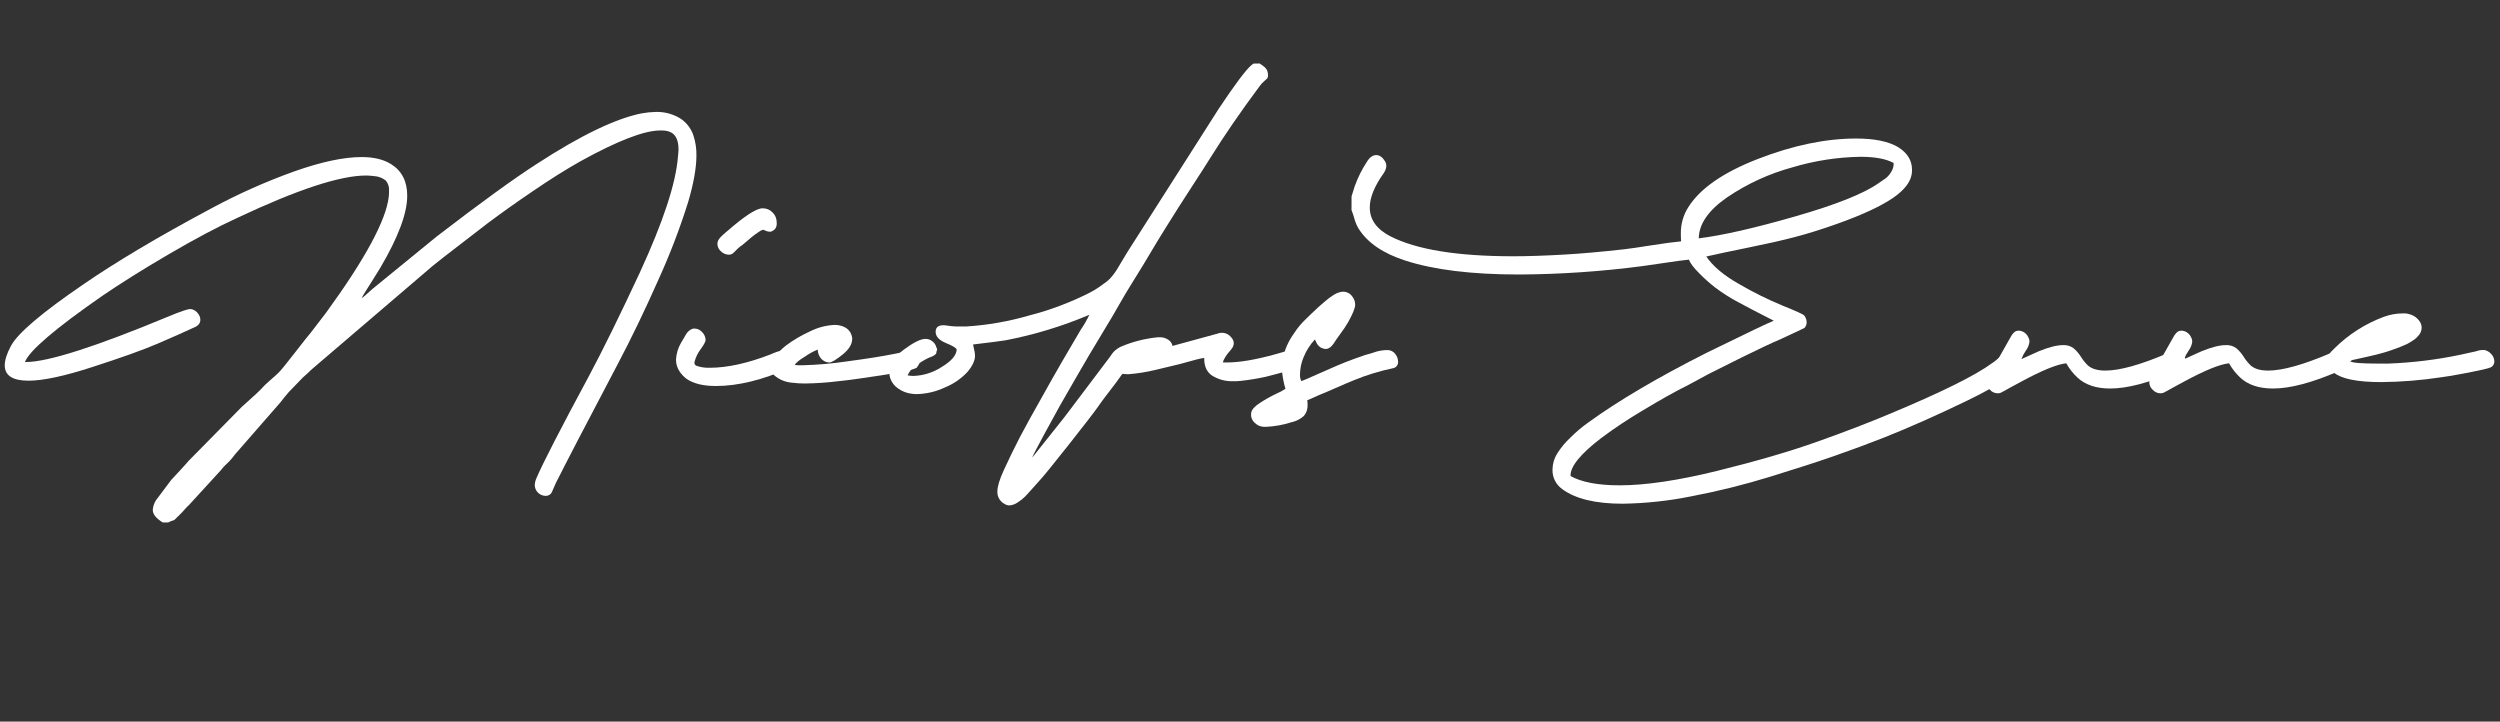 <svg width="343" height="99" viewBox="0 0 343 99" fill="none" xmlns="http://www.w3.org/2000/svg">
<rect x="0" y="0" width="343" height="99" fill="#333333" stroke="none"/>
<g clip-path="url(#clip0_161_116)">
<path d="M1.5 47.464C2.42 45.723 5.755 42.891 11.504 38.968C13.629 37.505 16.14 35.91 19.037 34.18C21.935 32.451 25.281 30.573 29.075 28.547C32.699 26.597 36.464 24.919 40.337 23.528C44.056 22.211 47.145 21.551 49.606 21.549C51.273 21.549 52.618 21.869 53.642 22.511C55.13 23.431 55.872 24.88 55.87 26.857C55.87 29.265 54.64 32.558 52.179 36.736C52.079 36.916 51.814 37.34 51.393 38.006C50.972 38.671 50.579 39.292 50.22 39.872C49.995 40.211 49.79 40.564 49.606 40.927C49.901 40.722 50.176 40.491 50.43 40.237C50.775 39.917 50.999 39.72 51.103 39.641L59.909 32.452C65.909 27.837 70.508 24.502 73.707 22.449C79.707 18.553 84.487 16.254 88.05 15.55C88.684 15.435 89.326 15.37 89.971 15.357C91.124 15.324 92.264 15.617 93.258 16.202C94.169 16.767 94.845 17.642 95.162 18.665C95.435 19.523 95.565 20.42 95.549 21.321C95.549 23.039 95.165 25.191 94.397 27.778C93.253 31.415 91.885 34.979 90.302 38.447C88.444 42.639 86.579 46.504 84.707 50.041L79.247 60.458C79.224 60.508 78.621 61.675 77.439 63.959C77.339 64.162 77.184 64.466 76.981 64.863C76.777 65.259 76.635 65.553 76.518 65.766C76.362 66.054 76.221 66.348 76.094 66.65C75.915 67.06 75.787 67.339 75.711 67.533C75.635 67.689 75.514 67.82 75.363 67.909C75.213 67.998 75.04 68.041 74.866 68.033C74.48 68.032 74.108 67.881 73.831 67.612C73.678 67.47 73.558 67.297 73.478 67.104C73.398 66.911 73.361 66.703 73.369 66.494C73.385 66.216 73.45 65.943 73.562 65.687C74.459 63.588 76.855 58.923 80.751 51.693C82.671 48.105 85.016 43.338 87.787 37.392C91.007 30.394 92.75 25.088 93.017 21.473C93.065 21.01 93.093 20.679 93.093 20.472C93.093 18.937 92.503 18.089 91.323 17.937C91.081 17.905 90.836 17.892 90.592 17.899C88.386 17.899 84.735 19.309 79.636 22.128C77.629 23.257 75.459 24.62 73.127 26.215C70.924 27.703 68.848 29.177 66.898 30.638L60.861 35.291C60.71 35.419 60.458 35.615 60.113 35.884C59.768 36.153 59.516 36.353 59.364 36.481L42.907 50.555C42.785 50.648 42.669 50.751 42.562 50.862L42.255 51.169C41.91 51.476 41.665 51.682 41.565 51.783L39.603 53.811C39.165 54.325 38.782 54.797 38.447 55.235L32.238 62.348C31.877 62.849 31.464 63.312 31.007 63.728C30.765 63.95 30.545 64.195 30.351 64.459L25.953 69.264C25.726 69.466 25.514 69.683 25.319 69.916C25.05 70.227 24.825 70.468 24.629 70.647L23.939 71.32C23.872 71.372 23.792 71.405 23.708 71.417C23.488 71.485 23.275 71.575 23.073 71.686H22.338C21.414 71.123 20.959 70.544 20.959 69.961C20.997 69.48 21.154 69.016 21.417 68.612L23.487 65.853C23.77 65.546 24.177 65.108 24.698 64.545C25.219 63.983 25.615 63.545 25.87 63.238L33.176 55.818C33.304 55.691 33.697 55.336 34.349 54.759C35.001 54.183 35.456 53.756 35.729 53.473C36.139 53.012 36.582 52.581 37.053 52.183C37.633 51.686 38.023 51.331 38.226 51.127C38.537 50.821 39.286 49.901 40.475 48.368C41.664 46.834 42.376 45.937 42.611 45.677L44.763 42.869C50.096 35.54 52.954 30.251 53.338 27.002C53.366 26.734 53.379 26.464 53.376 26.195C53.4 25.936 53.371 25.675 53.292 25.427C53.212 25.179 53.084 24.95 52.914 24.753C52.448 24.396 51.886 24.188 51.3 24.156C50.942 24.112 50.583 24.087 50.223 24.08C46.661 24.08 40.779 26.015 32.576 29.886C29.879 31.118 26.742 32.781 23.166 34.874C19.59 36.966 16.533 38.882 13.994 40.62C7.537 45.105 4.013 48.122 3.422 49.672H3.536C6.562 49.672 13.098 47.584 23.145 43.407C24.76 42.738 25.733 42.407 26.067 42.407C26.171 42.4 26.275 42.413 26.374 42.445C26.681 42.538 26.951 42.727 27.143 42.983C27.359 43.227 27.481 43.54 27.488 43.866C27.488 44.356 27.192 44.715 26.602 44.942C25.222 45.584 23.543 46.328 21.566 47.174C19.588 48.02 16.654 49.071 12.763 50.327C8.865 51.596 5.917 52.231 3.918 52.231C1.738 52.231 0.65 51.526 0.652 50.117C0.655 49.399 0.935 48.516 1.5 47.464Z" fill="white"/>
<path d="M95.083 45.08H95.311C95.509 45.084 95.704 45.131 95.882 45.218C96.061 45.304 96.219 45.428 96.345 45.581C96.634 45.865 96.8 46.251 96.808 46.657C96.808 46.864 96.583 47.285 96.118 47.926C95.729 48.44 95.447 49.026 95.29 49.651C95.257 49.758 95.266 49.874 95.316 49.974C95.366 50.074 95.453 50.151 95.559 50.189C96.14 50.389 96.752 50.48 97.366 50.458C99.779 50.458 102.573 49.843 105.748 48.613C106.298 48.353 106.877 48.159 107.473 48.037C107.793 48.041 108.102 48.149 108.356 48.344C108.553 48.475 108.716 48.653 108.83 48.86C108.944 49.068 109.006 49.3 109.012 49.537C109.006 49.754 108.932 49.963 108.801 50.136C108.67 50.309 108.488 50.436 108.28 50.499C104.615 52.139 101.257 52.959 98.208 52.959C96.463 52.959 95.116 52.625 94.169 51.959C93.831 51.697 93.533 51.386 93.286 51.038C92.933 50.543 92.745 49.951 92.748 49.344C92.79 48.531 93.027 47.739 93.438 47.036C93.72 46.55 93.938 46.181 94.093 45.922C94.302 45.524 94.657 45.223 95.083 45.08ZM104.462 28.585H104.731C105.179 28.591 105.606 28.77 105.924 29.085C106.256 29.371 106.474 29.767 106.538 30.2C106.642 30.869 106.514 31.328 106.155 31.579C106.073 31.638 105.987 31.69 105.897 31.735C105.824 31.768 105.746 31.787 105.666 31.79C105.583 31.79 105.5 31.784 105.417 31.773C105.337 31.766 105.259 31.746 105.186 31.714C105.134 31.69 105.059 31.655 104.955 31.617C104.876 31.59 104.799 31.558 104.724 31.521H104.686C104.447 31.589 104.225 31.706 104.034 31.866C103.7 32.084 103.378 32.321 103.072 32.576C102.766 32.836 102.452 33.105 102.13 33.383C101.955 33.535 101.771 33.676 101.578 33.804C101.372 33.962 101.179 34.136 101.002 34.325C100.847 34.491 100.733 34.611 100.657 34.67C100.567 34.761 100.459 34.831 100.341 34.878C100.222 34.925 100.095 34.947 99.967 34.943C99.579 34.929 99.21 34.77 98.932 34.498C98.778 34.371 98.653 34.213 98.565 34.034C98.477 33.855 98.43 33.659 98.425 33.459C98.426 33.307 98.459 33.157 98.522 33.018C98.601 32.855 98.704 32.705 98.829 32.573C98.97 32.421 99.084 32.3 99.174 32.228C99.263 32.156 99.408 32.011 99.615 31.842C99.822 31.673 99.936 31.579 99.96 31.555C102.102 29.7 103.593 28.716 104.462 28.585Z" fill="white"/>
<path d="M126.111 49.923L126.069 50.003C125.976 50.161 125.873 50.315 125.762 50.462C125.478 50.604 125.173 50.702 124.858 50.751C124.358 50.865 123.872 50.968 123.399 51.058L121.823 51.348C121.247 51.452 120.93 51.5 120.881 51.5C118.267 51.909 116.292 52.178 114.959 52.307C113.454 52.495 111.939 52.599 110.423 52.617C109.818 52.617 109.214 52.578 108.615 52.5C107.736 52.424 106.902 52.074 106.232 51.5C106.059 51.337 105.923 51.14 105.83 50.921C105.738 50.703 105.691 50.468 105.693 50.23C105.703 49.821 105.853 49.428 106.118 49.116C106.321 48.861 106.463 48.709 106.501 48.657L106.925 48.233C107.2 47.944 107.495 47.674 107.808 47.426C108.829 46.66 109.932 46.009 111.095 45.484C112.151 44.943 113.311 44.635 114.496 44.58C114.676 44.577 114.857 44.59 115.034 44.618C116.062 44.797 116.678 45.31 116.88 46.157C116.912 46.269 116.926 46.385 116.921 46.502C116.921 47.219 116.483 47.933 115.614 48.637C114.745 49.34 114.138 49.706 113.806 49.734C113.586 49.733 113.369 49.684 113.17 49.591C112.97 49.498 112.793 49.363 112.651 49.196C112.357 48.852 112.194 48.416 112.192 47.964C111.594 48.205 111.026 48.514 110.498 48.885C109.678 49.375 109.191 49.773 109.039 50.079C109.371 50.11 109.704 50.123 110.036 50.117C112.115 50.065 114.189 49.885 116.245 49.578C118.936 49.22 121.102 48.875 122.744 48.544C124.022 48.261 124.74 48.146 124.896 48.199C125.189 48.282 125.454 48.442 125.666 48.661C125.69 48.685 125.845 48.954 126.128 49.468L126.111 49.923Z" fill="white"/>
<path d="M172.816 8.71C172.87 8.753 172.927 8.791 172.988 8.824C173.05 8.855 173.108 8.894 173.161 8.941L173.336 9.075C173.404 9.12 173.467 9.171 173.526 9.227C173.568 9.265 173.616 9.324 173.681 9.4C173.733 9.459 173.778 9.524 173.816 9.593C173.846 9.655 173.871 9.72 173.892 9.786C173.919 9.867 173.939 9.95 173.95 10.034C173.965 10.13 173.972 10.227 173.971 10.324C173.983 10.489 173.936 10.653 173.837 10.786C173.697 10.93 173.549 11.065 173.392 11.19C173.157 11.392 172.951 11.624 172.778 11.88C170.214 15.329 167.984 18.572 166.089 21.607C165.551 22.476 164.667 23.856 163.437 25.746C162.206 27.637 161.113 29.352 160.156 30.893C159.193 32.431 158.352 33.811 157.635 35.032C157.329 35.57 156.688 36.621 155.713 38.185C154.738 39.749 154.008 40.966 153.523 41.838C153.086 42.631 152.387 43.817 151.426 45.394C150.465 46.972 149.792 48.093 149.408 48.757C148.281 50.68 146.948 52.986 145.41 55.677C145.104 56.215 144.414 57.472 143.34 59.447C142.266 61.422 141.692 62.537 141.616 62.79L145.962 57.333L146.693 56.37L152.381 48.833C152.432 48.78 152.477 48.722 152.516 48.661C152.551 48.608 152.591 48.557 152.633 48.509L152.768 48.374C152.843 48.295 152.902 48.264 152.94 48.278C153.021 48.282 153.102 48.262 153.171 48.219C153.215 48.194 153.265 48.18 153.316 48.18C153.367 48.18 153.417 48.194 153.461 48.219C153.836 48.279 154.18 48.461 154.441 48.737C154.576 48.863 154.685 49.014 154.761 49.183C154.837 49.352 154.878 49.535 154.882 49.72C154.877 49.894 154.831 50.064 154.748 50.217C154.67 50.377 154.58 50.532 154.479 50.679C154.389 50.81 154.272 50.962 154.134 51.141C154.043 51.261 153.947 51.376 153.844 51.486C153.537 51.948 153.002 52.666 152.247 53.642C151.491 54.618 150.96 55.332 150.653 55.794C150.131 56.542 148.78 58.295 146.6 61.055C144.42 63.814 143.087 65.448 142.602 65.956C142.526 66.035 142.257 66.343 141.778 66.881C141.298 67.419 140.936 67.822 140.681 68.091C140.369 68.406 140.021 68.684 139.646 68.919C139.309 69.165 138.91 69.311 138.494 69.34C138.261 69.341 138.034 69.274 137.839 69.147C137.529 68.989 137.271 68.746 137.094 68.447C136.917 68.147 136.828 67.804 136.838 67.457C136.838 66.767 137.134 65.78 137.725 64.497C138.031 63.833 138.382 63.089 138.78 62.265C139.177 61.448 139.556 60.689 139.915 59.999C140.274 59.309 140.743 58.44 141.319 57.402L142.699 54.942C143.03 54.34 143.529 53.449 144.196 52.269C144.862 51.093 145.324 50.289 145.576 49.854C145.827 49.42 146.31 48.609 147.017 47.391C147.725 46.174 148.135 45.463 148.266 45.26C148.722 44.605 149.12 43.913 149.456 43.19C145.759 44.758 141.907 45.931 137.963 46.688C137.551 46.764 136.064 46.956 133.503 47.264C133.527 47.395 133.579 47.629 133.654 47.974C133.723 48.245 133.762 48.523 133.772 48.802C133.772 49.468 133.427 50.223 132.695 51.072C131.833 51.984 130.784 52.699 129.619 53.166C128.431 53.728 127.138 54.036 125.824 54.069C125.606 54.077 125.388 54.064 125.172 54.032C124.481 53.965 123.819 53.72 123.251 53.321C122.728 52.979 122.334 52.471 122.133 51.879C122.058 51.63 122.02 51.37 122.02 51.11C122.02 50.011 122.68 48.965 124 47.974C125.321 46.991 126.311 46.495 126.98 46.495C127.33 46.491 127.671 46.614 127.939 46.84C128.21 47.051 128.4 47.349 128.477 47.685C128.527 47.742 128.559 47.813 128.57 47.888C128.58 47.963 128.568 48.04 128.535 48.109C128.483 48.209 128.457 48.32 128.46 48.433C128.46 48.499 128.415 48.575 128.287 48.664L128.035 48.837C127.938 48.891 127.835 48.936 127.728 48.971L127.383 49.106C126.759 49.41 126.167 49.778 125.617 50.203C125.13 50.515 124.749 50.967 124.524 51.5C124.777 51.547 125.033 51.573 125.29 51.579C126.675 51.539 128.022 51.117 129.184 50.361C130.543 49.54 131.233 48.736 131.254 47.947C131.202 47.74 130.709 47.447 129.774 47.06C128.839 46.674 128.37 46.163 128.37 45.525C128.37 44.78 128.908 44.497 129.984 44.677C130.569 44.77 131.162 44.809 131.754 44.794H132.561C135.499 44.609 138.407 44.1 141.233 43.276C144.085 42.542 146.849 41.501 149.477 40.172C149.964 39.923 150.433 39.641 150.881 39.327C151.277 39.044 151.605 38.809 151.86 38.616C152.158 38.383 152.424 38.112 152.65 37.809C152.857 37.55 153.049 37.281 153.226 37.002L153.882 35.905C154.201 35.367 154.464 34.931 154.668 34.598L167.241 14.874C169.497 11.491 170.992 9.504 171.726 8.913L171.881 8.799L171.919 8.761L171.995 8.724L172.816 8.71Z" fill="white"/>
<path d="M152.178 49.233L152.254 49.154C152.403 48.823 152.597 48.513 152.83 48.233C153.101 47.968 153.413 47.746 153.754 47.578C155.392 46.877 157.13 46.436 158.904 46.27H159.135C159.547 46.263 159.951 46.383 160.291 46.615C160.44 46.708 160.569 46.832 160.668 46.977C160.767 47.123 160.835 47.287 160.867 47.461C161.097 47.41 163.16 46.846 167.055 45.77C167.307 45.673 167.58 45.639 167.848 45.672C168.116 45.705 168.373 45.804 168.593 45.96C169.387 46.602 169.489 47.268 168.9 47.961C168.235 48.706 167.866 49.292 167.786 49.73H168.331C170.049 49.73 172.253 49.358 174.944 48.613L176.558 48.154C176.684 48.122 176.815 48.109 176.945 48.116C177.152 48.113 177.358 48.156 177.547 48.241C177.736 48.327 177.904 48.454 178.038 48.613C178.317 48.903 178.476 49.289 178.483 49.692C178.482 49.852 178.441 50.01 178.366 50.151C178.262 50.358 177.803 50.575 176.986 50.806C175.321 51.266 174.218 51.561 173.678 51.689C172.511 51.949 171.331 52.141 170.142 52.266C169.835 52.297 169.526 52.309 169.218 52.303C168.204 52.342 167.201 52.082 166.334 51.555C165.568 51.056 165.197 50.242 165.22 49.113C164.937 49.113 163.809 49.394 161.836 49.958C161.556 50.036 160.428 50.306 158.452 50.769C157.253 51.057 156.033 51.249 154.803 51.344C154.005 51.344 153.43 51.216 153.078 50.958C152.929 50.862 152.793 50.746 152.674 50.613C152.58 50.511 152.502 50.395 152.443 50.268C152.405 50.179 152.361 50.072 152.309 49.941C152.257 49.809 152.219 49.723 152.195 49.675L152.178 49.233Z" fill="white"/>
<path d="M176.362 53.345C176.086 52.42 175.919 51.466 175.862 50.503C175.861 50.049 175.912 49.597 176.013 49.154C176.273 47.935 176.784 46.784 177.514 45.774C177.98 45.041 178.535 44.369 179.166 43.773L179.897 43.062C180.284 42.69 180.615 42.373 180.898 42.121C181.181 41.869 181.512 41.576 181.898 41.255C182.238 40.967 182.597 40.703 182.974 40.465C183.243 40.288 183.541 40.159 183.854 40.082C184.165 39.99 184.497 39.999 184.802 40.11C185.107 40.221 185.368 40.426 185.547 40.696C185.797 41.014 185.932 41.407 185.93 41.81C185.93 42.248 185.61 43.042 184.968 44.197C184.654 44.736 184.308 45.255 183.933 45.753C183.474 46.381 183.164 46.822 183.012 47.081C182.55 47.771 182.05 48.016 181.512 47.809C181.317 47.761 181.139 47.662 180.994 47.523L180.822 47.35C180.767 47.293 180.721 47.228 180.687 47.157C180.646 47.081 180.615 47.016 180.591 46.964C180.567 46.912 180.532 46.843 180.494 46.753C180.471 46.691 180.439 46.633 180.398 46.581C179.742 47.285 179.22 48.103 178.859 48.995C178.532 49.759 178.362 50.58 178.359 51.41C178.341 51.717 178.408 52.022 178.552 52.293C178.897 52.166 179.642 51.841 180.822 51.313C182.002 50.786 182.891 50.399 183.492 50.141C184.092 49.882 184.871 49.578 185.837 49.22C186.803 48.861 187.665 48.578 188.435 48.375C189.073 48.136 189.75 48.019 190.432 48.03C190.628 48.04 190.82 48.093 190.993 48.186C191.166 48.279 191.316 48.41 191.432 48.568C191.672 48.86 191.807 49.224 191.815 49.603C191.838 49.821 191.774 50.04 191.638 50.212C191.503 50.385 191.305 50.498 191.087 50.527C189.286 50.904 187.523 51.445 185.82 52.141C185.178 52.397 184.319 52.762 183.243 53.238C182.167 53.714 181.398 54.041 180.936 54.218C180.86 54.242 180.615 54.352 180.204 54.546C179.929 54.681 179.647 54.801 179.359 54.908C179.387 55.112 179.4 55.319 179.397 55.525C179.435 56.083 179.256 56.634 178.897 57.064C178.398 57.51 177.788 57.815 177.131 57.947C176.021 58.301 174.869 58.508 173.706 58.561C173.337 58.585 172.967 58.519 172.629 58.367C171.86 57.909 171.543 57.333 171.671 56.601C171.746 56.192 172.137 55.756 172.843 55.294C173.552 54.829 174.29 54.412 175.054 54.045C175.511 53.854 175.949 53.62 176.362 53.345Z" fill="white"/>
<path d="M185.434 26.933C185.434 26.909 185.582 26.44 185.875 25.529C186.292 24.374 186.841 23.271 187.51 22.242C187.893 21.6 188.331 21.279 188.818 21.279C189.304 21.279 189.69 21.576 190.049 22.166C190.304 22.626 190.24 23.151 189.856 23.742C188.573 25.536 187.932 27.112 187.934 28.471C187.934 30.136 188.882 31.456 190.777 32.431C194.366 34.253 199.981 35.162 207.62 35.16C209.566 35.16 211.898 35.083 214.616 34.929C216.915 34.8 219.658 34.557 222.843 34.201C223.532 34.123 224.777 33.942 226.575 33.659C228.373 33.377 229.731 33.195 230.649 33.114C230.624 32.835 230.611 32.462 230.611 32C230.6 30.75 230.947 29.524 231.611 28.465C233.221 25.875 236.424 23.651 241.221 21.793C246.018 19.935 250.502 19.006 254.674 19.006C257.187 19.006 259.11 19.403 260.441 20.196C261.697 20.994 262.326 22.02 262.328 23.273C262.332 23.479 262.318 23.684 262.287 23.887C262.107 24.991 261.287 26.056 259.827 27.081C258.137 28.256 255.561 29.46 252.1 30.693C249.946 31.461 247.978 32.076 246.199 32.538C244.419 33.001 242.29 33.481 239.814 33.98C237.342 34.481 235.439 34.885 234.105 35.191C235.002 36.525 236.508 37.789 238.624 38.985C240.535 40.098 242.52 41.081 244.563 41.928C246.409 42.673 247.395 43.118 247.523 43.273C247.732 43.515 247.853 43.82 247.868 44.139C247.884 44.297 247.865 44.457 247.811 44.607C247.758 44.757 247.671 44.893 247.558 45.005L244.367 46.502C242.987 47.09 241.147 47.956 238.848 49.099L234.709 51.169C234.345 51.348 233.82 51.63 233.132 52.014C232.445 52.398 231.944 52.667 231.632 52.821C229.914 53.669 227.818 54.842 225.343 56.339C223.415 57.476 221.548 58.715 219.752 60.051C216.829 62.279 215.406 64.035 215.481 65.318C217.02 66.164 219.263 66.587 222.211 66.587C225.776 66.587 230.26 65.921 235.664 64.587C241.068 63.253 245.644 61.916 249.393 60.575C253.146 59.244 256.51 57.949 259.486 56.691C266.405 53.798 271.004 51.517 273.283 49.847C273.525 49.691 273.755 49.518 273.973 49.33L274.473 48.885C274.585 48.788 274.708 48.705 274.839 48.637C274.971 48.572 275.116 48.539 275.263 48.54C275.296 48.542 275.329 48.549 275.36 48.561C275.39 48.572 275.421 48.578 275.453 48.578C275.798 48.649 276.109 48.833 276.339 49.099C276.471 49.226 276.576 49.378 276.648 49.546C276.721 49.715 276.759 49.895 276.76 50.078C276.746 50.254 276.695 50.425 276.609 50.579C276.07 51.602 273.782 53.089 269.744 55.039C265.706 56.989 261.983 58.642 258.575 59.999C256.372 60.868 254.072 61.72 251.676 62.555C249.28 63.39 246.308 64.351 242.759 65.439C239.246 66.519 235.677 67.404 232.066 68.091C228.959 68.721 225.799 69.062 222.629 69.109C218.91 69.109 216.151 68.443 214.35 67.112C213.914 66.807 213.562 66.396 213.327 65.918C213.091 65.441 212.981 64.912 213.005 64.38C213.02 63.633 213.232 62.904 213.619 62.265C214.144 61.43 214.777 60.668 215.502 59.999C216.25 59.254 217.057 58.572 217.917 57.961C222.042 54.971 227.437 51.793 234.101 48.426C239.689 45.685 242.778 44.211 243.367 44.004C243.291 43.952 242.777 43.69 241.832 43.214C240.886 42.738 239.762 42.152 238.465 41.448C237.356 40.861 236.296 40.185 235.295 39.427C234.536 38.834 233.817 38.193 233.142 37.505C232.372 36.735 231.897 36.107 231.718 35.622C230.948 35.698 229.846 35.845 228.413 36.064C226.975 36.281 225.964 36.429 225.374 36.505C219.753 37.246 214.09 37.632 208.421 37.661C201.908 37.661 196.691 37.019 192.771 35.736C189.747 34.763 187.619 33.303 186.389 31.355C186.137 30.923 185.943 30.459 185.813 29.975C185.708 29.584 185.579 29.199 185.427 28.823L185.434 26.933ZM233.07 32.7C236.25 32.314 240.653 31.314 246.278 29.699C251.903 28.085 255.728 26.56 257.754 25.125C258.24 24.78 258.575 24.563 258.754 24.436C259.028 24.207 259.261 23.934 259.444 23.628C259.701 23.258 259.829 22.813 259.81 22.363C258.775 21.794 257.257 21.511 255.257 21.511C252.101 21.563 248.967 22.049 245.943 22.952C242.747 23.819 239.716 25.21 236.975 27.067C234.399 28.847 233.098 30.725 233.07 32.7Z" fill="white"/>
<path d="M277.333 49.272L279.716 48.195C281.096 47.63 282.21 47.348 283.059 47.35C283.559 47.323 284.053 47.465 284.463 47.754C284.869 48.093 285.218 48.494 285.497 48.944C285.773 49.386 286.102 49.793 286.477 50.154C287.015 50.617 287.812 50.844 288.861 50.844C290.838 50.844 293.684 50.05 297.398 48.461C298.012 48.206 298.45 48.116 298.705 48.192C299.053 48.287 299.358 48.498 299.571 48.789C299.775 49.046 299.889 49.364 299.895 49.692C299.895 49.9 299.828 50.101 299.705 50.268C299.356 50.543 298.966 50.763 298.55 50.92C294.887 52.512 291.875 53.306 289.516 53.304C287.596 53.304 286.101 52.805 285.032 51.807C284.419 51.238 283.899 50.575 283.493 49.844C282.238 49.973 280.188 50.806 277.343 52.345C276.883 52.6 276.408 52.857 275.918 53.114L275.228 53.497C274.908 53.676 274.67 53.804 274.518 53.88C274.372 53.941 274.214 53.968 274.056 53.959C273.859 53.955 273.665 53.91 273.487 53.827C273.309 53.744 273.15 53.624 273.021 53.476C272.878 53.34 272.763 53.176 272.684 52.995C272.604 52.814 272.562 52.619 272.559 52.421C272.566 52.236 272.606 52.054 272.676 51.883C273.012 51.266 273.53 50.346 274.232 49.123C274.933 47.9 275.453 46.98 275.791 46.364C276.099 45.775 276.406 45.454 276.712 45.401C276.786 45.377 276.864 45.364 276.943 45.363C277.217 45.37 277.485 45.452 277.716 45.602C277.946 45.751 278.131 45.961 278.25 46.208C278.378 46.416 278.445 46.655 278.443 46.898C278.382 47.338 278.21 47.755 277.943 48.109C277.693 48.47 277.488 48.861 277.333 49.272Z" fill="white"/>
<path d="M299.661 49.272L302.048 48.195C303.428 47.63 304.542 47.348 305.39 47.35C305.89 47.323 306.385 47.465 306.794 47.754C307.201 48.093 307.55 48.494 307.829 48.944C308.105 49.386 308.434 49.793 308.809 50.154C309.347 50.617 310.144 50.844 311.192 50.844C313.165 50.844 316.011 50.05 319.729 48.461C320.343 48.206 320.764 48.116 321.037 48.192C321.384 48.287 321.69 48.498 321.903 48.789C322.107 49.046 322.221 49.364 322.227 49.692C322.226 49.9 322.16 50.101 322.037 50.268C321.687 50.543 321.298 50.763 320.882 50.92C317.216 52.512 314.205 53.306 311.848 53.304C309.925 53.304 308.43 52.805 307.363 51.807C306.75 51.238 306.231 50.575 305.825 49.844C304.569 49.973 302.518 50.806 299.671 52.345C299.212 52.6 298.736 52.855 298.25 53.114L297.56 53.497C297.239 53.676 297.001 53.804 296.85 53.88C296.703 53.94 296.545 53.967 296.387 53.959C296.191 53.955 295.997 53.91 295.819 53.827C295.641 53.744 295.482 53.624 295.352 53.476C295.133 53.282 294.981 53.022 294.919 52.736C294.857 52.449 294.888 52.151 295.008 51.883C295.339 51.266 295.857 50.346 296.563 49.123C297.269 47.9 297.789 46.98 298.122 46.364C298.431 45.775 298.737 45.454 299.043 45.401C299.118 45.377 299.196 45.364 299.274 45.363C299.549 45.37 299.817 45.452 300.047 45.602C300.278 45.751 300.463 45.961 300.582 46.208C300.71 46.416 300.777 46.655 300.775 46.898C300.714 47.338 300.542 47.755 300.275 48.109C300.025 48.471 299.819 48.861 299.661 49.272Z" fill="white"/>
<path d="M322.461 49.578C322.744 49.785 324.052 49.888 326.383 49.885H327.653C330.948 49.763 334.227 49.365 337.456 48.695C337.711 48.644 338.091 48.561 338.591 48.444C339.091 48.326 339.467 48.247 339.726 48.195C340.093 48.055 340.486 47.996 340.878 48.023C341.221 48.095 341.532 48.277 341.764 48.54C342.033 48.799 342.197 49.148 342.223 49.52C342.241 49.693 342.206 49.868 342.125 50.022C342.043 50.176 341.918 50.303 341.764 50.386C341.454 50.541 340.385 50.789 338.591 51.138C336.797 51.486 335.549 51.693 334.879 51.769C332.169 52.18 329.432 52.399 326.69 52.424C323.434 52.424 321.269 51.988 320.195 51.117C319.526 50.579 319.195 50.003 319.195 49.392C319.195 49.009 319.564 48.471 320.309 47.778C322.229 45.871 324.538 44.399 327.077 43.463C327.902 43.159 328.774 43.002 329.653 43C330.299 42.963 330.938 43.153 331.457 43.538C332.175 44.127 332.405 44.782 332.147 45.501C332.091 45.662 332.007 45.811 331.899 45.943C331.782 46.084 331.661 46.219 331.533 46.346C331.381 46.491 331.213 46.62 331.033 46.729C330.826 46.86 330.64 46.967 330.474 47.074C330.309 47.181 330.092 47.267 329.822 47.381L329.188 47.65C329.033 47.716 328.808 47.798 328.498 47.902C328.187 48.005 328.005 48.075 327.901 48.112C327.798 48.15 327.601 48.216 327.304 48.306C327.147 48.358 326.987 48.403 326.825 48.44C326.416 48.569 325.685 48.748 324.635 48.978L322.91 49.361C322.74 49.382 322.583 49.458 322.461 49.578Z" fill="white"/>
</g>
<defs>
<clipPath id="clip0_161_116">
<rect width="342.227" height="98.139" fill="white"/>
</clipPath>
</defs>
</svg>
